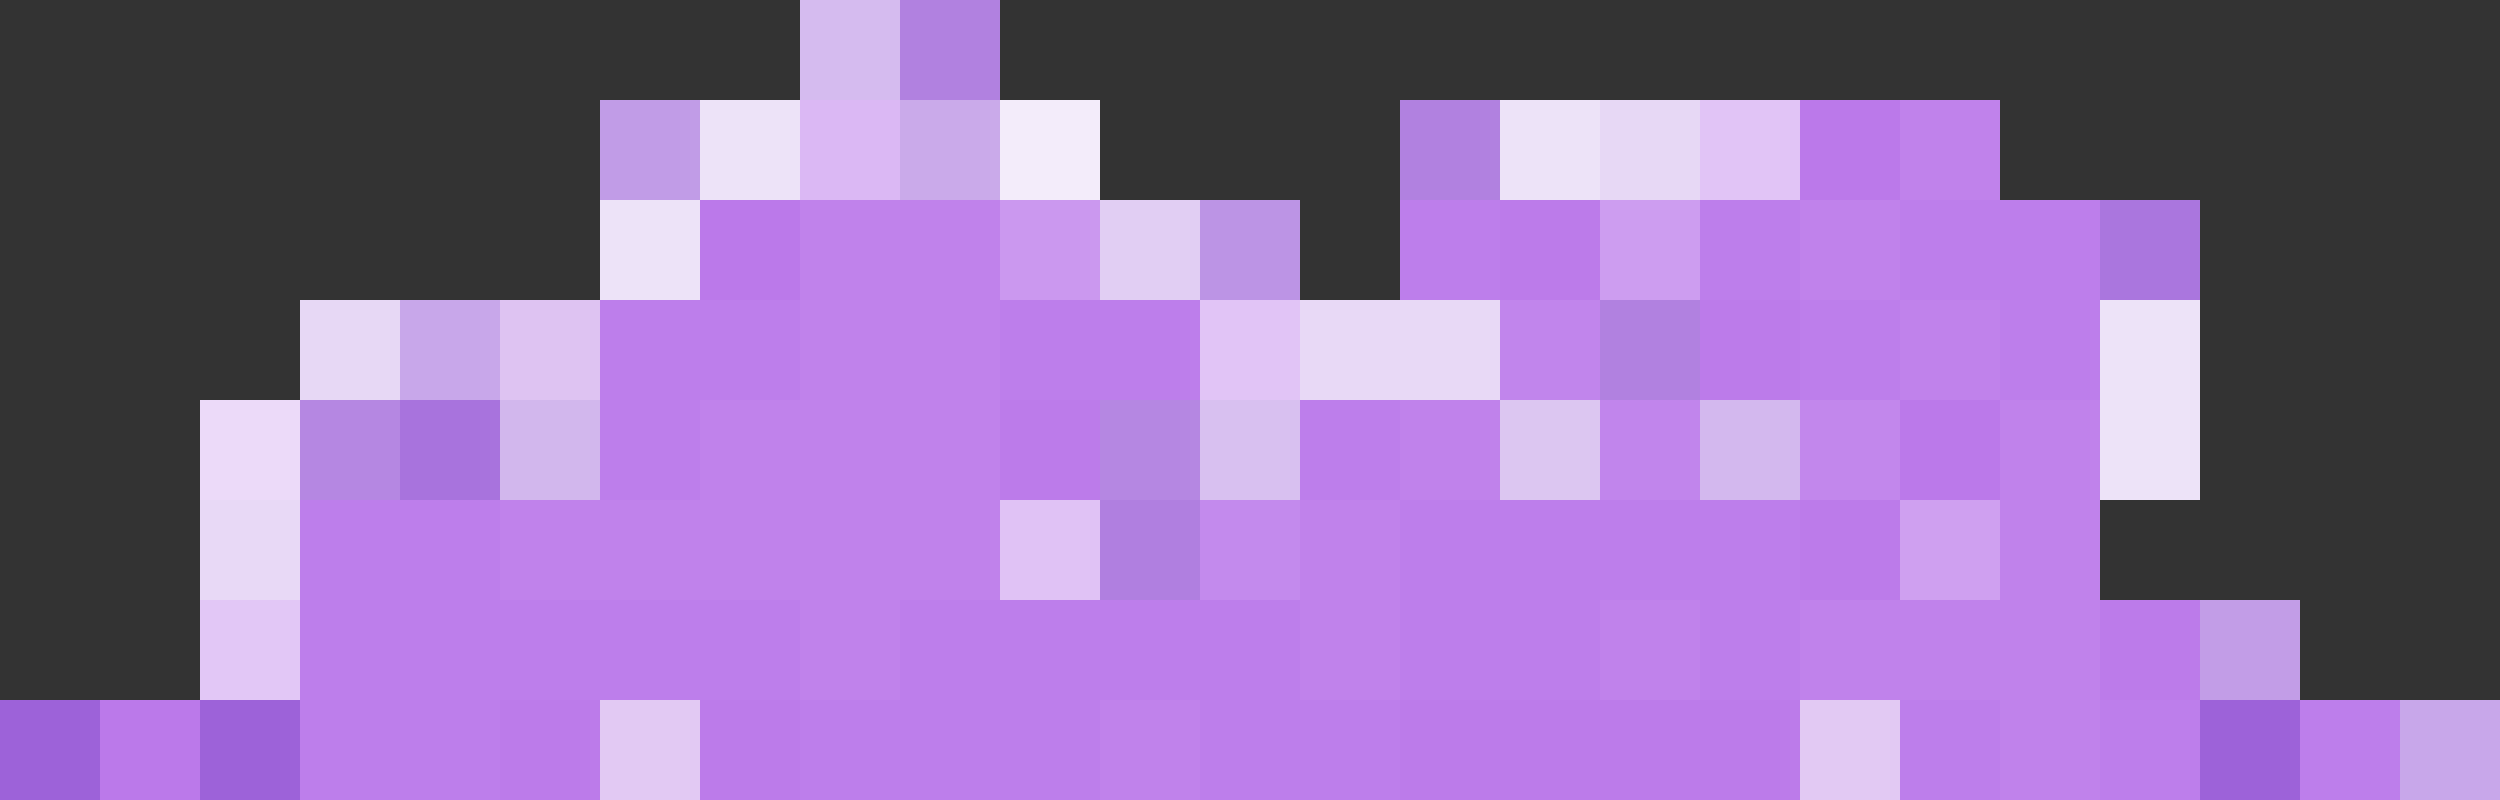 <?xml version="1.0" encoding="UTF-8"?>
<svg id="Layer_2" data-name="Layer 2" xmlns="http://www.w3.org/2000/svg" viewBox="0 0 122.5 39.2">
  <rect x="0" y="0" width="122.5" height="39.2" fill="#333333" stroke="none"/>
  <defs>
    <style>
      .cls-1 {
        fill: #dbb8f4;
      }

      .cls-2 {
        fill: #c19ce7;
      }

      .cls-3 {
        fill: #f3ecfa;
      }

      .cls-4 {
        fill: #ede3f8;
      }

      .cls-5 {
        fill: #bc7bea;
      }

      .cls-6 {
        fill: #bd7eeb;
      }

      .cls-7 {
        fill: #ecdaf9;
      }

      .cls-8 {
        fill: #bc94e5;
      }

      .cls-9 {
        fill: #aa76de;
      }

      .cls-10 {
        fill: #e2c7f6;
      }

      .cls-11 {
        fill: #e1cef3;
      }

      .cls-12 {
        fill: #cd9df0;
      }

      .cls-13 {
        fill: #c185ec;
      }

      .cls-14 {
        fill: #b587e2;
      }

      .cls-15 {
        fill: #d3b8ee;
      }

      .cls-16 {
        fill: #bb79ea;
      }

      .cls-17 {
        fill: #e7d8f5;
      }

      .cls-18 {
        fill: #dcc6f1;
      }

      .cls-19 {
        fill: #a873dd;
      }

      .cls-20 {
        fill: #dec3f2;
      }

      .cls-21 {
        fill: #e1c4f6;
      }

      .cls-22 {
        fill: #c082eb;
      }

      .cls-23 {
        fill: #cfa0f0;
      }

      .cls-24 {
        fill: #d5bbef;
      }

      .cls-25 {
        fill: #e2c9f3;
      }

      .cls-26 {
        fill: #c287ec;
      }

      .cls-27 {
        fill: #9d62d9;
      }

      .cls-28 {
        fill: #b181e0;
      }

      .cls-29 {
        fill: #e0c2f5;
      }

      .cls-30 {
        fill: #d8c0f0;
      }

      .cls-31 {
        fill: #c38aed;
      }

      .cls-32 {
        fill: #c29de7;
      }

      .cls-33 {
        fill: #e8d9f6;
      }

      .cls-34 {
        fill: #c8a7ea;
      }

      .cls-35 {
        fill: #b07fe0;
      }

      .cls-36 {
        fill: #d2b7ed;
      }

      .cls-37 {
        fill: #caaaea;
      }

      .cls-38 {
        fill: #cb98ef;
      }
    </style>
  </defs>
  <g id="Layer_3" data-name="Layer 3">
    <g>
      <rect class="cls-34" x="117.6" y="34.3" width="4.9" height="4.9"/>
      <rect class="cls-6" x="112.7" y="34.3" width="4.9" height="4.9"/>
      <rect class="cls-27" x="107.8" y="34.3" width="4.9" height="4.9"/>
      <rect class="cls-6" x="102.9" y="34.3" width="4.9" height="4.9"/>
      <rect class="cls-22" x="98" y="34.3" width="4.9" height="4.9"/>
      <rect class="cls-6" x="93.1" y="34.3" width="4.9" height="4.9"/>
      <rect class="cls-25" x="88.2" y="34.3" width="4.9" height="4.9"/>
      <rect class="cls-5" x="83.3" y="34.3" width="4.9" height="4.9"/>
      <rect class="cls-5" x="78.4" y="34.3" width="4.9" height="4.9"/>
      <rect class="cls-5" x="73.5" y="34.3" width="4.9" height="4.9"/>
      <rect class="cls-5" x="68.6" y="34.3" width="4.9" height="4.9"/>
      <rect class="cls-6" x="63.7" y="34.3" width="4.9" height="4.9"/>
      <rect class="cls-6" x="58.8" y="34.3" width="4.9" height="4.9"/>
      <rect class="cls-22" x="53.9" y="34.3" width="4.9" height="4.9"/>
      <rect class="cls-6" x="49" y="34.3" width="4.9" height="4.9"/>
      <rect class="cls-6" x="44.1" y="34.3" width="4.9" height="4.9"/>
      <rect class="cls-6" x="39.2" y="34.3" width="4.9" height="4.9"/>
      <rect class="cls-5" x="34.3" y="34.3" width="4.9" height="4.9"/>
      <rect class="cls-25" x="29.4" y="34.3" width="4.9" height="4.9"/>
      <rect class="cls-5" x="24.5" y="34.3" width="4.9" height="4.9"/>
      <rect class="cls-6" x="19.6" y="34.3" width="4.9" height="4.9"/>
      <rect class="cls-6" x="14.7" y="34.3" width="4.9" height="4.9"/>
      <rect class="cls-27" x="9.8" y="34.3" width="4.9" height="4.9"/>
      <rect class="cls-16" x="4.9" y="34.3" width="4.9" height="4.9"/>
      <rect class="cls-27" y="34.3" width="4.9" height="4.9"/>
      <rect class="cls-32" x="107.8" y="29.4" width="4.9" height="4.9"/>
      <rect class="cls-5" x="102.9" y="29.4" width="4.9" height="4.9"/>
      <rect class="cls-22" x="98" y="29.4" width="4.9" height="4.9"/>
      <rect class="cls-22" x="93.1" y="29.4" width="4.9" height="4.9"/>
      <rect class="cls-22" x="88.2" y="29.4" width="4.9" height="4.9"/>
      <rect class="cls-6" x="83.3" y="29.4" width="4.9" height="4.9"/>
      <rect class="cls-22" x="78.4" y="29.4" width="4.9" height="4.9"/>
      <rect class="cls-6" x="73.5" y="29.4" width="4.9" height="4.9"/>
      <rect class="cls-6" x="68.6" y="29.4" width="4.9" height="4.9"/>
      <rect class="cls-22" x="63.7" y="29.4" width="4.9" height="4.9"/>
      <rect class="cls-6" x="58.8" y="29.4" width="4.9" height="4.9"/>
      <rect class="cls-6" x="53.9" y="29.4" width="4.9" height="4.9"/>
      <rect class="cls-6" x="49" y="29.4" width="4.9" height="4.9"/>
      <rect class="cls-6" x="44.1" y="29.4" width="4.9" height="4.9"/>
      <rect class="cls-22" x="39.2" y="29.4" width="4.9" height="4.9"/>
      <rect class="cls-6" x="34.3" y="29.4" width="4.9" height="4.9"/>
      <rect class="cls-6" x="29.4" y="29.4" width="4.9" height="4.9"/>
      <rect class="cls-6" x="24.5" y="29.4" width="4.9" height="4.9"/>
      <rect class="cls-6" x="19.6" y="29.4" width="4.9" height="4.9"/>
      <rect class="cls-6" x="14.7" y="29.4" width="4.9" height="4.9"/>
      <rect class="cls-10" x="9.8" y="29.4" width="4.9" height="4.9"/>
      <rect class="cls-22" x="98" y="24.5" width="4.9" height="4.9"/>
      <rect class="cls-23" x="93.1" y="24.5" width="4.9" height="4.9"/>
      <rect class="cls-5" x="88.2" y="24.5" width="4.9" height="4.9"/>
      <rect class="cls-6" x="83.3" y="24.5" width="4.9" height="4.9"/>
      <rect class="cls-6" x="78.4" y="24.5" width="4.9" height="4.9"/>
      <rect class="cls-6" x="73.5" y="24.5" width="4.9" height="4.9"/>
      <rect class="cls-6" x="68.6" y="24.5" width="4.9" height="4.9"/>
      <rect class="cls-22" x="63.7" y="24.5" width="4.9" height="4.9"/>
      <rect class="cls-31" x="58.8" y="24.5" width="4.9" height="4.9"/>
      <rect class="cls-35" x="53.9" y="24.5" width="4.9" height="4.9"/>
      <rect class="cls-29" x="49" y="24.5" width="4.9" height="4.9"/>
      <rect class="cls-22" x="44.1" y="24.5" width="4.9" height="4.9"/>
      <rect class="cls-22" x="39.2" y="24.5" width="4.9" height="4.9"/>
      <rect class="cls-22" x="34.3" y="24.5" width="4.9" height="4.9"/>
      <rect class="cls-22" x="29.4" y="24.5" width="4.9" height="4.9"/>
      <rect class="cls-22" x="24.5" y="24.5" width="4.9" height="4.9"/>
      <rect class="cls-6" x="19.6" y="24.5" width="4.9" height="4.9"/>
      <rect class="cls-6" x="14.7" y="24.5" width="4.9" height="4.9"/>
      <rect class="cls-33" x="9.8" y="24.5" width="4.9" height="4.9"/>
      <rect class="cls-4" x="102.9" y="19.6" width="4.9" height="4.9"/>
      <rect class="cls-22" x="98" y="19.6" width="4.9" height="4.9"/>
      <rect class="cls-16" x="93.1" y="19.6" width="4.9" height="4.9"/>
      <rect class="cls-26" x="88.2" y="19.6" width="4.9" height="4.9"/>
      <rect class="cls-15" x="83.3" y="19.6" width="4.9" height="4.9"/>
      <rect class="cls-13" x="78.4" y="19.6" width="4.9" height="4.9"/>
      <rect class="cls-18" x="73.5" y="19.6" width="4.9" height="4.9"/>
      <rect class="cls-22" x="68.6" y="19.6" width="4.9" height="4.9"/>
      <rect class="cls-6" x="63.7" y="19.6" width="4.9" height="4.9"/>
      <rect class="cls-30" x="58.8" y="19.6" width="4.9" height="4.9"/>
      <rect class="cls-14" x="53.9" y="19.6" width="4.9" height="4.9"/>
      <rect class="cls-5" x="49" y="19.6" width="4.9" height="4.9"/>
      <rect class="cls-22" x="44.1" y="19.6" width="4.9" height="4.9"/>
      <rect class="cls-22" x="39.2" y="19.6" width="4.9" height="4.9"/>
      <rect class="cls-22" x="34.3" y="19.6" width="4.9" height="4.9"/>
      <rect class="cls-6" x="29.4" y="19.6" width="4.9" height="4.9"/>
      <rect class="cls-36" x="24.5" y="19.6" width="4.9" height="4.9"/>
      <rect class="cls-19" x="19.6" y="19.6" width="4.9" height="4.9"/>
      <rect class="cls-14" x="14.7" y="19.6" width="4.9" height="4.9"/>
      <rect class="cls-7" x="9.8" y="19.6" width="4.9" height="4.9"/>
      <rect class="cls-4" x="102.9" y="14.7" width="4.9" height="4.9"/>
      <rect class="cls-6" x="98" y="14.7" width="4.9" height="4.9"/>
      <rect class="cls-22" x="93.1" y="14.7" width="4.9" height="4.9"/>
      <rect class="cls-6" x="88.2" y="14.7" width="4.9" height="4.9"/>
      <rect class="cls-5" x="83.3" y="14.7" width="4.9" height="4.9"/>
      <rect class="cls-28" x="78.4" y="14.7" width="4.9" height="4.9"/>
      <rect class="cls-13" x="73.5" y="14.7" width="4.9" height="4.9"/>
      <rect class="cls-33" x="68.6" y="14.7" width="4.9" height="4.9"/>
      <rect class="cls-33" x="63.7" y="14.7" width="4.9" height="4.9"/>
      <rect class="cls-21" x="58.8" y="14.7" width="4.9" height="4.9"/>
      <rect class="cls-6" x="53.9" y="14.7" width="4.9" height="4.9"/>
      <rect class="cls-6" x="49" y="14.7" width="4.9" height="4.9"/>
      <rect class="cls-22" x="44.1" y="14.7" width="4.9" height="4.9"/>
      <rect class="cls-22" x="39.2" y="14.7" width="4.9" height="4.9"/>
      <rect class="cls-6" x="34.3" y="14.7" width="4.9" height="4.9"/>
      <rect class="cls-6" x="29.4" y="14.7" width="4.9" height="4.9"/>
      <rect class="cls-20" x="24.5" y="14.7" width="4.9" height="4.9"/>
      <rect class="cls-34" x="19.6" y="14.7" width="4.9" height="4.9"/>
      <rect class="cls-17" x="14.7" y="14.7" width="4.9" height="4.9"/>
      <rect class="cls-9" x="102.9" y="9.8" width="4.9" height="4.9"/>
      <rect class="cls-6" x="98" y="9.8" width="4.9" height="4.9"/>
      <rect class="cls-6" x="93.1" y="9.8" width="4.9" height="4.9"/>
      <rect class="cls-22" x="88.2" y="9.8" width="4.9" height="4.9"/>
      <rect class="cls-6" x="83.3" y="9.8" width="4.9" height="4.9"/>
      <rect class="cls-12" x="78.4" y="9.8" width="4.9" height="4.9"/>
      <rect class="cls-5" x="73.5" y="9.8" width="4.9" height="4.9"/>
      <rect class="cls-6" x="68.6" y="9.8" width="4.9" height="4.9"/>
      <rect class="cls-8" x="58.8" y="9.8" width="4.9" height="4.9"/>
      <rect class="cls-11" x="53.9" y="9.8" width="4.9" height="4.9"/>
      <rect class="cls-38" x="49" y="9.8" width="4.9" height="4.9"/>
      <rect class="cls-22" x="44.1" y="9.8" width="4.9" height="4.9"/>
      <rect class="cls-22" x="39.2" y="9.8" width="4.9" height="4.9"/>
      <rect class="cls-16" x="34.3" y="9.8" width="4.9" height="4.9"/>
      <rect class="cls-4" x="29.4" y="9.8" width="4.9" height="4.9"/>
      <rect class="cls-22" x="93.1" y="4.9" width="4.9" height="4.9"/>
      <rect class="cls-16" x="88.2" y="4.9" width="4.9" height="4.9"/>
      <rect class="cls-21" x="83.3" y="4.9" width="4.9" height="4.9"/>
      <rect class="cls-17" x="78.4" y="4.9" width="4.9" height="4.9"/>
      <rect class="cls-4" x="73.5" y="4.9" width="4.9" height="4.9"/>
      <rect class="cls-28" x="68.6" y="4.9" width="4.9" height="4.9"/>
      <rect class="cls-3" x="49" y="4.9" width="4.9" height="4.9"/>
      <rect class="cls-37" x="44.1" y="4.9" width="4.9" height="4.9"/>
      <rect class="cls-1" x="39.2" y="4.9" width="4.9" height="4.9"/>
      <rect class="cls-4" x="34.3" y="4.9" width="4.9" height="4.9"/>
      <rect class="cls-2" x="29.4" y="4.9" width="4.9" height="4.9"/>
      <rect class="cls-28" x="44.1" width="4.9" height="4.9"/>
      <rect class="cls-24" x="39.2" width="4.9" height="4.9"/>
    </g>
  </g>
</svg>